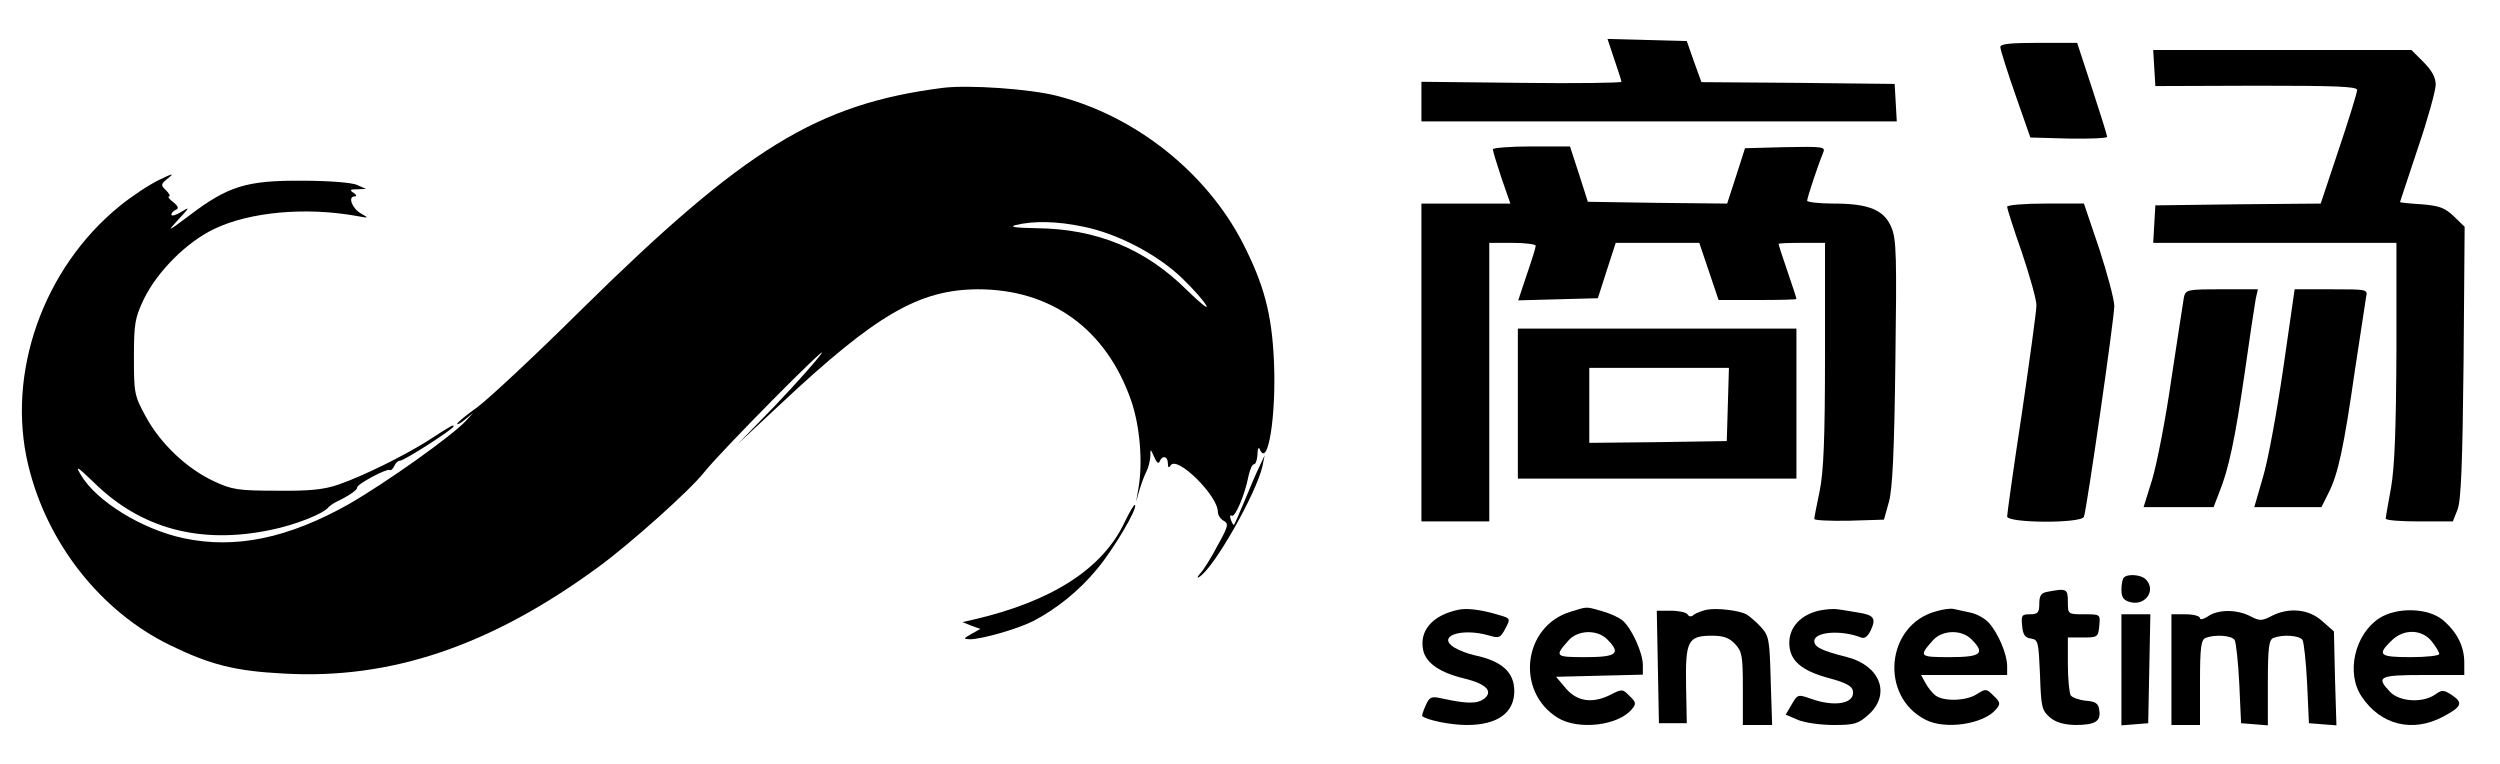 <?xml version="1.0" standalone="no"?>
<!DOCTYPE svg PUBLIC "-//W3C//DTD SVG 20010904//EN"
 "http://www.w3.org/TR/2001/REC-SVG-20010904/DTD/svg10.dtd">
<svg version="1.0" xmlns="http://www.w3.org/2000/svg"
 width="700pt" height="214pt" viewBox="0 0 700 214"
 preserveAspectRatio="xMidYMid meet">

<g transform="translate(0,214) scale(0.1,-0.1)"
fill="#000000" stroke="none">
<path d="M4520 1974 c11 -32 20 -60 20 -63 0 -3 -126 -5 -280 -3 l-280 3 0
-56 0 -55 666 0 665 0 -3 53 -3 52 -271 3 -270 2 -21 58 -20 57 -111 3 -111 3
19 -57z"/>
<path d="M5601 2008 c0 -7 19 -67 42 -133 l42 -120 108 -3 c59 -1 107 1 107 5
0 4 -19 65 -42 135 l-42 128 -108 0 c-80 0 -108 -3 -107 -12z"/>
<path d="M6032 1949 l3 -50 283 1 c223 0 282 -2 282 -12 0 -7 -23 -82 -51
-165 l-51 -153 -231 -2 -232 -3 -3 -52 -3 -53 340 0 341 0 0 -302 c-1 -219 -5
-325 -15 -383 -8 -44 -15 -83 -15 -87 0 -5 42 -8 94 -8 l94 0 13 33 c10 24 14
130 17 412 l3 380 -30 29 c-26 25 -42 30 -91 34 -33 2 -60 5 -60 6 0 1 23 69
50 151 28 82 50 162 50 178 0 20 -11 40 -34 63 l-34 34 -362 0 -361 0 3 -51z"/>
<path d="M2640 1894 c-351 -45 -553 -169 -1010 -619 -129 -128 -261 -251 -292
-274 -32 -23 -58 -44 -58 -48 0 -3 10 2 23 13 l22 18 -20 -22 c-40 -43 -223
-173 -329 -234 -169 -95 -317 -126 -462 -95 -117 25 -245 104 -288 178 -16 27
-10 23 37 -22 131 -129 297 -174 494 -133 70 14 150 46 163 64 3 3 12 10 20
14 36 17 61 34 60 41 -1 9 83 54 91 49 4 -2 9 3 13 11 3 8 10 15 16 15 12 0
150 89 150 96 0 6 -4 4 -75 -42 -69 -43 -179 -97 -245 -120 -42 -15 -82 -19
-175 -18 -107 0 -126 3 -175 26 -76 35 -150 105 -191 180 -33 60 -34 67 -34
168 0 95 3 110 28 163 39 79 121 160 197 196 100 48 257 62 400 36 33 -6 34
-6 11 7 -25 14 -38 48 -18 48 7 0 5 5 -3 10 -12 8 -10 10 10 10 l25 1 -25 11
c-14 7 -82 12 -155 12 -154 1 -206 -15 -313 -96 -64 -48 -66 -49 -32 -12 32
34 32 36 8 21 -16 -10 -28 -13 -28 -8 0 5 6 11 13 14 8 3 6 10 -8 21 -11 8
-16 16 -12 16 5 0 1 8 -8 17 -16 15 -15 18 7 35 17 14 10 12 -27 -6 -27 -13
-77 -46 -110 -73 -214 -174 -318 -468 -256 -725 52 -218 202 -409 396 -504
113 -55 182 -73 320 -80 299 -17 578 77 880 298 89 65 257 215 297 266 44 56
354 369 328 332 -13 -19 -71 -84 -129 -145 l-106 -109 122 114 c266 249 386
319 551 320 205 0 359 -111 429 -311 25 -72 33 -173 21 -244 l-7 -40 10 35 c6
19 15 43 20 52 5 10 9 28 10 40 0 23 0 22 11 -2 6 -15 12 -20 15 -12 7 18 23
15 23 -5 0 -13 3 -14 8 -6 18 28 132 -85 132 -130 0 -9 7 -20 16 -25 15 -8 13
-16 -16 -68 -17 -33 -39 -68 -48 -78 -10 -11 -11 -16 -5 -12 41 23 161 235
178 311 l6 30 -14 -30 c-8 -16 -27 -60 -42 -97 -16 -38 -29 -68 -30 -68 -2 0
-6 7 -9 16 -3 8 -2 13 3 10 9 -6 37 59 47 112 4 17 10 32 15 32 5 0 9 12 10
28 0 15 3 21 6 15 23 -57 47 93 40 247 -6 132 -28 214 -88 331 -102 197 -300
354 -517 410 -75 20 -250 32 -322 23z m395 -389 c97 -20 208 -79 276 -145 31
-30 61 -64 67 -76 6 -12 -19 9 -56 45 -115 114 -251 170 -418 172 -63 1 -80 4
-59 9 49 12 115 11 190 -5z"/>
<path d="M4180 1722 c0 -5 11 -41 24 -80 l25 -72 -125 0 -124 0 0 -445 0 -445
95 0 95 0 0 390 0 390 65 0 c36 0 65 -4 65 -8 0 -5 -11 -41 -25 -81 l-24 -72
111 3 112 3 25 78 25 77 117 0 117 0 27 -80 27 -80 109 0 c60 0 109 1 109 3 0
2 -11 37 -25 77 -14 40 -25 75 -25 77 0 2 29 3 65 3 l65 0 0 -312 c0 -238 -4
-330 -15 -383 -8 -38 -15 -74 -15 -78 0 -4 44 -6 98 -5 l97 3 14 50 c10 36 15
143 18 391 4 293 3 345 -11 377 -20 49 -63 67 -161 67 -41 0 -75 4 -75 8 0 8
29 96 45 135 7 16 -1 17 -106 15 l-113 -3 -25 -78 -25 -77 -195 2 -195 3 -25
78 -25 77 -108 0 c-59 0 -108 -4 -108 -8z"/>
<path d="M5620 1561 c0 -5 18 -62 41 -127 22 -66 41 -132 41 -149 0 -16 -19
-153 -41 -304 -23 -150 -41 -280 -41 -287 0 -19 208 -20 215 -1 8 21 85 556
85 590 0 18 -19 89 -42 160 l-43 127 -107 0 c-60 0 -108 -4 -108 -9z"/>
<path d="M6115 1308 c-2 -13 -18 -115 -35 -228 -16 -113 -41 -240 -54 -283
l-24 -77 98 0 98 0 15 39 c27 66 45 150 72 336 14 99 28 192 31 208 l6 27
-101 0 c-96 0 -101 -1 -106 -22z"/>
<path d="M6393 1108 c-18 -123 -43 -260 -57 -305 l-24 -83 94 0 94 0 20 40
c27 53 43 129 74 345 15 99 29 190 31 203 5 22 4 22 -97 22 l-103 0 -32 -222z"/>
<path d="M4250 1010 l0 -210 390 0 390 0 0 210 0 210 -390 0 -390 0 0 -210z
m588 -2 l-3 -103 -192 -3 -193 -2 0 105 0 105 195 0 196 0 -3 -102z"/>
<path d="M3149 678 c-61 -130 -203 -222 -424 -273 l-30 -7 25 -10 25 -9 -25
-14 c-23 -13 -23 -14 -5 -15 33 0 132 28 178 51 65 34 128 84 179 146 46 55
114 170 106 179 -3 2 -15 -19 -29 -48z"/>
<path d="M5947 523 c-4 -3 -7 -19 -7 -34 0 -22 6 -30 25 -35 43 -11 73 34 43
64 -13 13 -50 16 -61 5z"/>
<path d="M5733 483 c-18 -3 -23 -11 -23 -34 0 -24 -4 -29 -26 -29 -23 0 -25
-3 -22 -32 2 -25 8 -34 25 -36 20 -3 21 -10 25 -101 3 -91 5 -100 28 -120 17
-14 39 -20 70 -21 56 0 73 10 68 41 -2 19 -10 25 -38 27 -19 2 -38 9 -42 15
-4 7 -8 46 -8 87 l0 75 42 0 c41 0 43 1 46 33 3 32 3 32 -42 32 -46 0 -46 0
-46 35 0 37 -4 38 -57 28z"/>
<path d="M4085 433 c-74 -15 -112 -59 -100 -114 8 -36 48 -63 116 -79 61 -15
81 -36 54 -57 -20 -14 -48 -14 -121 2 -26 6 -32 3 -42 -20 -7 -15 -11 -29 -10
-30 15 -12 81 -25 125 -25 86 0 133 34 133 95 0 53 -35 84 -110 100 -19 4 -45
14 -58 22 -50 31 18 56 96 34 30 -9 33 -7 47 19 15 28 14 29 -18 38 -45 14
-88 20 -112 15z"/>
<path d="M4397 427 c-133 -41 -154 -224 -35 -297 57 -35 169 -22 207 24 13 15
12 20 -6 37 -19 20 -22 20 -51 5 -52 -27 -96 -21 -128 17 l-27 32 122 3 121 3
0 27 c0 34 -31 102 -56 124 -10 9 -37 21 -59 27 -46 13 -39 13 -88 -2z m103
-77 c40 -40 27 -50 -61 -50 -86 0 -87 2 -46 48 26 28 79 30 107 2z"/>
<path d="M4780 433 c-14 -3 -30 -9 -37 -14 -7 -7 -14 -6 -18 1 -3 5 -24 10
-46 10 l-40 0 3 -157 3 -158 39 0 39 0 -2 106 c-2 125 5 139 73 139 32 0 48
-6 64 -23 20 -21 22 -34 22 -125 l0 -102 41 0 41 0 -4 124 c-3 117 -5 126 -28
151 -14 15 -32 30 -40 35 -22 11 -81 18 -110 13z"/>
<path d="M5092 430 c-50 -12 -82 -46 -82 -90 0 -49 33 -78 112 -99 45 -12 64
-22 66 -35 7 -36 -50 -47 -119 -22 -34 12 -36 12 -52 -16 l-17 -29 35 -15 c19
-8 64 -14 100 -14 57 0 68 3 97 29 63 57 33 137 -60 161 -71 18 -92 28 -92 45
0 26 75 32 131 10 10 -4 19 3 27 20 16 34 9 43 -36 50 -20 3 -46 8 -57 9 -11
2 -35 0 -53 -4z"/>
<path d="M5420 428 c-139 -38 -158 -237 -29 -303 55 -29 163 -13 198 29 13 15
12 20 -7 38 -20 20 -22 20 -46 5 -29 -20 -94 -22 -117 -4 -9 7 -21 22 -28 35
l-12 22 121 0 120 0 0 25 c0 34 -26 94 -52 122 -11 12 -35 25 -52 28 -17 4
-38 8 -46 10 -8 2 -31 -1 -50 -7z m100 -78 c40 -40 27 -50 -61 -50 -86 0 -87
2 -46 48 26 28 79 30 107 2z"/>
<path d="M6182 414 c-12 -8 -22 -10 -22 -5 0 6 -18 11 -40 11 l-40 0 0 -155 0
-155 40 0 40 0 0 119 c0 99 3 120 16 125 27 10 72 7 81 -6 4 -7 10 -62 13
-123 l5 -110 38 -3 37 -3 0 119 c0 100 3 121 16 126 27 10 72 7 81 -6 4 -7 10
-62 13 -123 l5 -110 38 -3 39 -3 -4 131 -3 132 -33 29 c-37 34 -94 39 -142 14
-27 -14 -33 -14 -60 0 -37 19 -90 19 -118 -1z"/>
<path d="M6662 409 c-69 -45 -94 -154 -49 -220 53 -79 142 -101 227 -56 53 28
58 39 25 61 -23 15 -28 15 -47 1 -35 -24 -100 -20 -126 8 -40 42 -31 47 93 47
l115 0 0 35 c0 45 -20 85 -60 119 -41 34 -128 37 -178 5z m147 -65 c12 -15 21
-31 21 -35 0 -5 -36 -9 -80 -9 -87 0 -95 6 -55 45 34 35 86 34 114 -1z"/>
<path d="M5940 264 l0 -155 38 3 37 3 3 153 3 152 -41 0 -40 0 0 -156z"/>
</g>
</svg>
